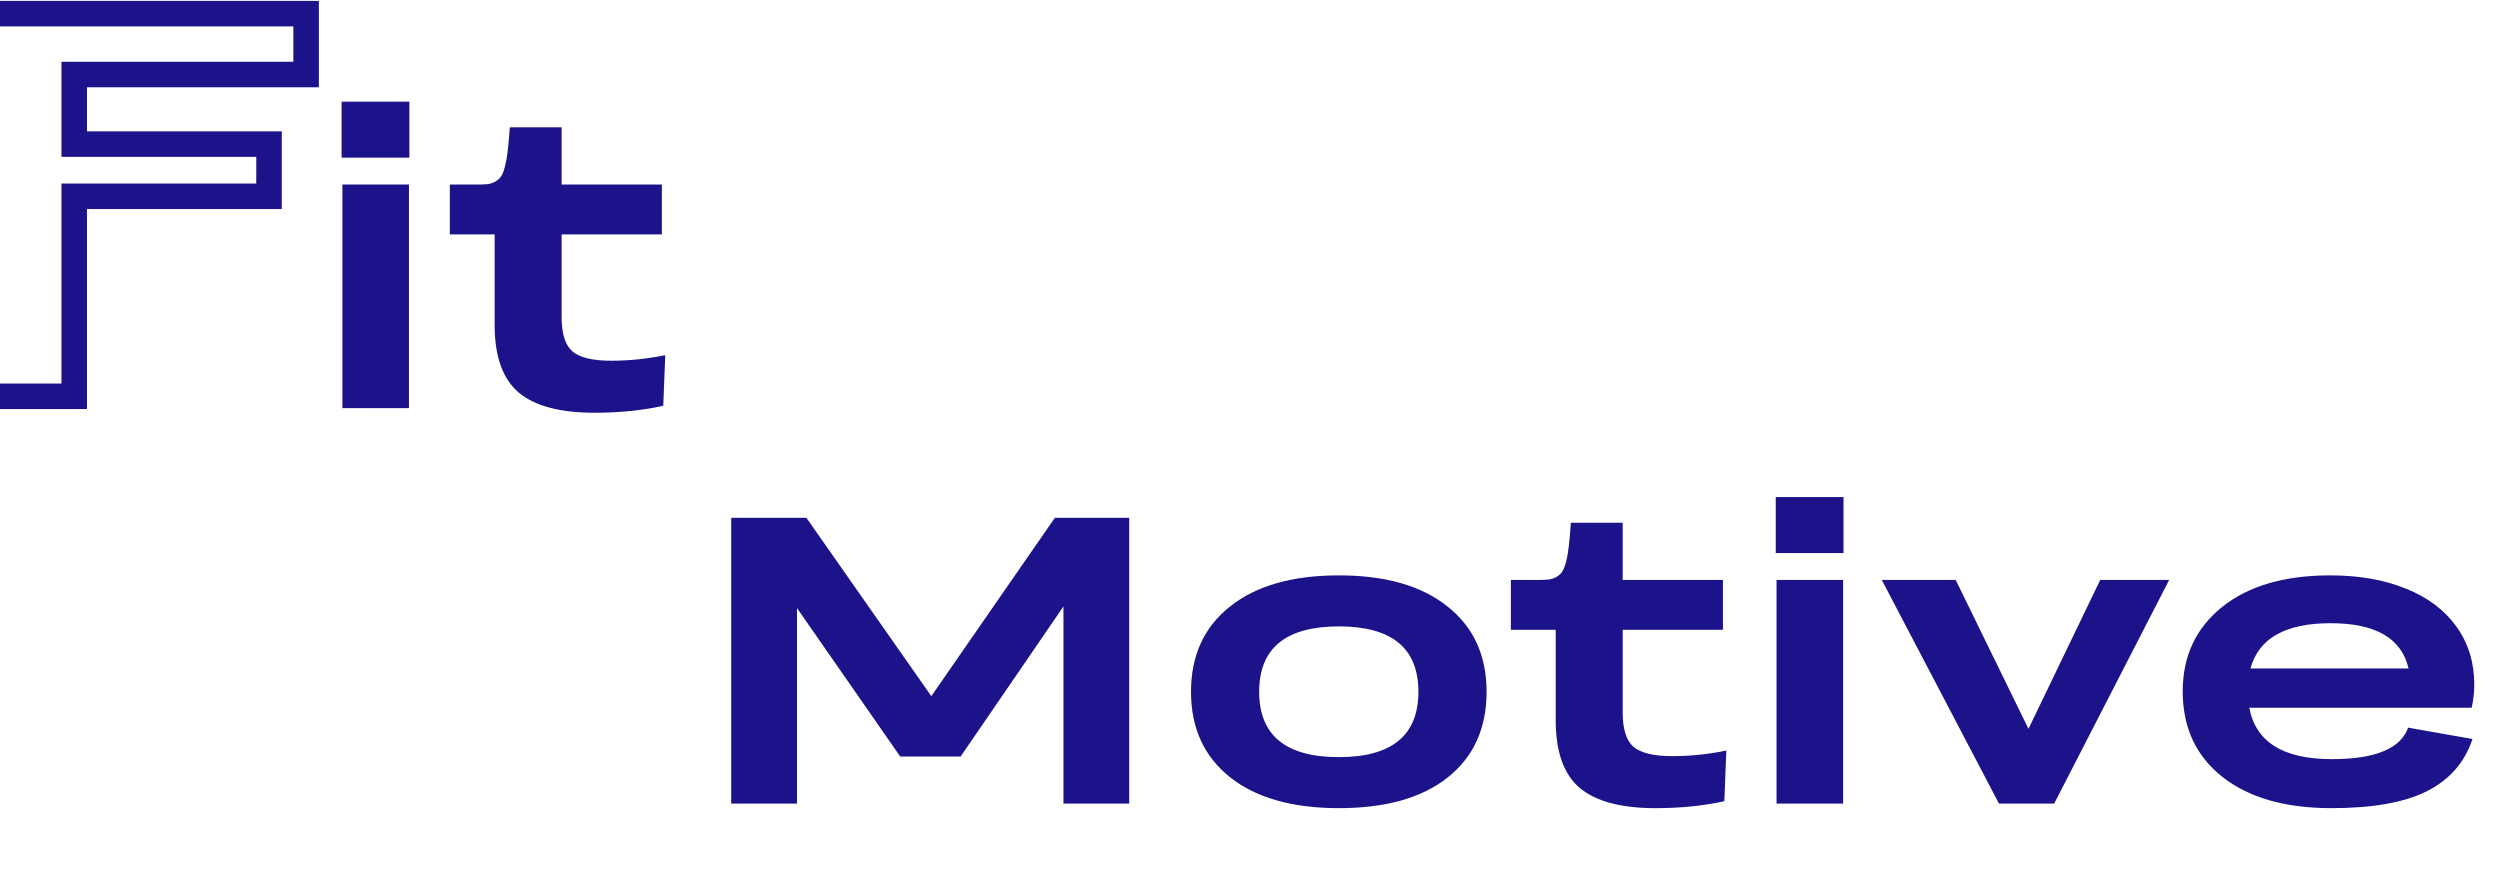 <svg width="196" height="69" viewBox="0 0 196 69" fill="none" xmlns="http://www.w3.org/2000/svg">
<path d="M0 1.07H24V5.843H5.818V11.298H21.091V15.389H5.818V31.07H0" stroke="#1C128A" stroke-width="2"/>
<path d="M26.781 12.359V7.969H32.094V12.359H26.781ZM26.844 32V14.469H32.062V32H26.844ZM38.781 25.5V18.375H35.266V14.469H37.312C37.698 14.469 38 14.458 38.219 14.438C38.448 14.406 38.661 14.333 38.859 14.219C39.068 14.094 39.219 13.948 39.312 13.781C39.417 13.615 39.516 13.344 39.609 12.969C39.703 12.594 39.771 12.193 39.812 11.766C39.865 11.328 39.917 10.734 39.969 9.984H44.031V14.469H51.891V18.375H44.031V24.859C44.031 26.162 44.312 27.057 44.875 27.547C45.448 28.037 46.469 28.281 47.938 28.281C49.323 28.281 50.729 28.135 52.156 27.844L52 31.812C50.385 32.177 48.583 32.359 46.594 32.359C43.896 32.359 41.917 31.828 40.656 30.766C39.406 29.693 38.781 27.938 38.781 25.5Z" fill="#1C128A"/>
<path d="M57.328 63V40.594H63.219L73.016 54.578L82.703 40.594H88.531V63H83.375V47.547L75.312 59.312H70.578L62.484 47.672V63H57.328ZM104.969 63.359C101.323 63.359 98.479 62.552 96.438 60.938C94.396 59.312 93.375 57.078 93.375 54.234C93.375 51.391 94.396 49.161 96.438 47.547C98.479 45.922 101.323 45.109 104.969 45.109C108.615 45.109 111.453 45.922 113.484 47.547C115.526 49.161 116.547 51.391 116.547 54.234C116.547 57.099 115.531 59.339 113.5 60.953C111.479 62.557 108.635 63.359 104.969 63.359ZM104.969 59.359C109.125 59.359 111.203 57.651 111.203 54.234C111.203 50.818 109.125 49.109 104.969 49.109C100.802 49.109 98.719 50.818 98.719 54.234C98.719 57.651 100.802 59.359 104.969 59.359ZM121.969 56.5V49.375H118.453V45.469H120.5C120.885 45.469 121.188 45.458 121.406 45.438C121.635 45.406 121.849 45.333 122.047 45.219C122.255 45.094 122.406 44.948 122.5 44.781C122.604 44.615 122.703 44.344 122.797 43.969C122.891 43.594 122.958 43.193 123 42.766C123.052 42.328 123.104 41.734 123.156 40.984H127.219V45.469H135.078V49.375H127.219V55.859C127.219 57.161 127.5 58.057 128.062 58.547C128.635 59.036 129.656 59.281 131.125 59.281C132.51 59.281 133.917 59.135 135.344 58.844L135.188 62.812C133.573 63.177 131.771 63.359 129.781 63.359C127.083 63.359 125.104 62.828 123.844 61.766C122.594 60.693 121.969 58.938 121.969 56.5ZM139.219 43.359V38.969H144.531V43.359H139.219ZM139.281 63V45.469H144.5V63H139.281ZM156.719 63L147.531 45.469H153.328L159.031 57.141L164.656 45.469H170.062L161.047 63H156.719ZM182.781 63.359C179.156 63.359 176.307 62.542 174.234 60.906C172.161 59.271 171.125 57.036 171.125 54.203C171.125 51.453 172.151 49.25 174.203 47.594C176.266 45.938 179.094 45.109 182.688 45.109C184.958 45.109 186.943 45.458 188.641 46.156C190.349 46.844 191.667 47.839 192.594 49.141C193.521 50.432 193.984 51.948 193.984 53.688C193.984 54.26 193.917 54.859 193.781 55.484H176.344C176.844 58.172 179 59.516 182.812 59.516C186.219 59.516 188.214 58.693 188.797 57.047L193.844 57.938C193.24 59.76 192.057 61.12 190.297 62.016C188.536 62.911 186.031 63.359 182.781 63.359ZM182.719 48.859C179.177 48.859 177.083 50.042 176.438 52.406H188.828C188.286 50.042 186.25 48.859 182.719 48.859Z" fill="#1C128A"/>
</svg>
